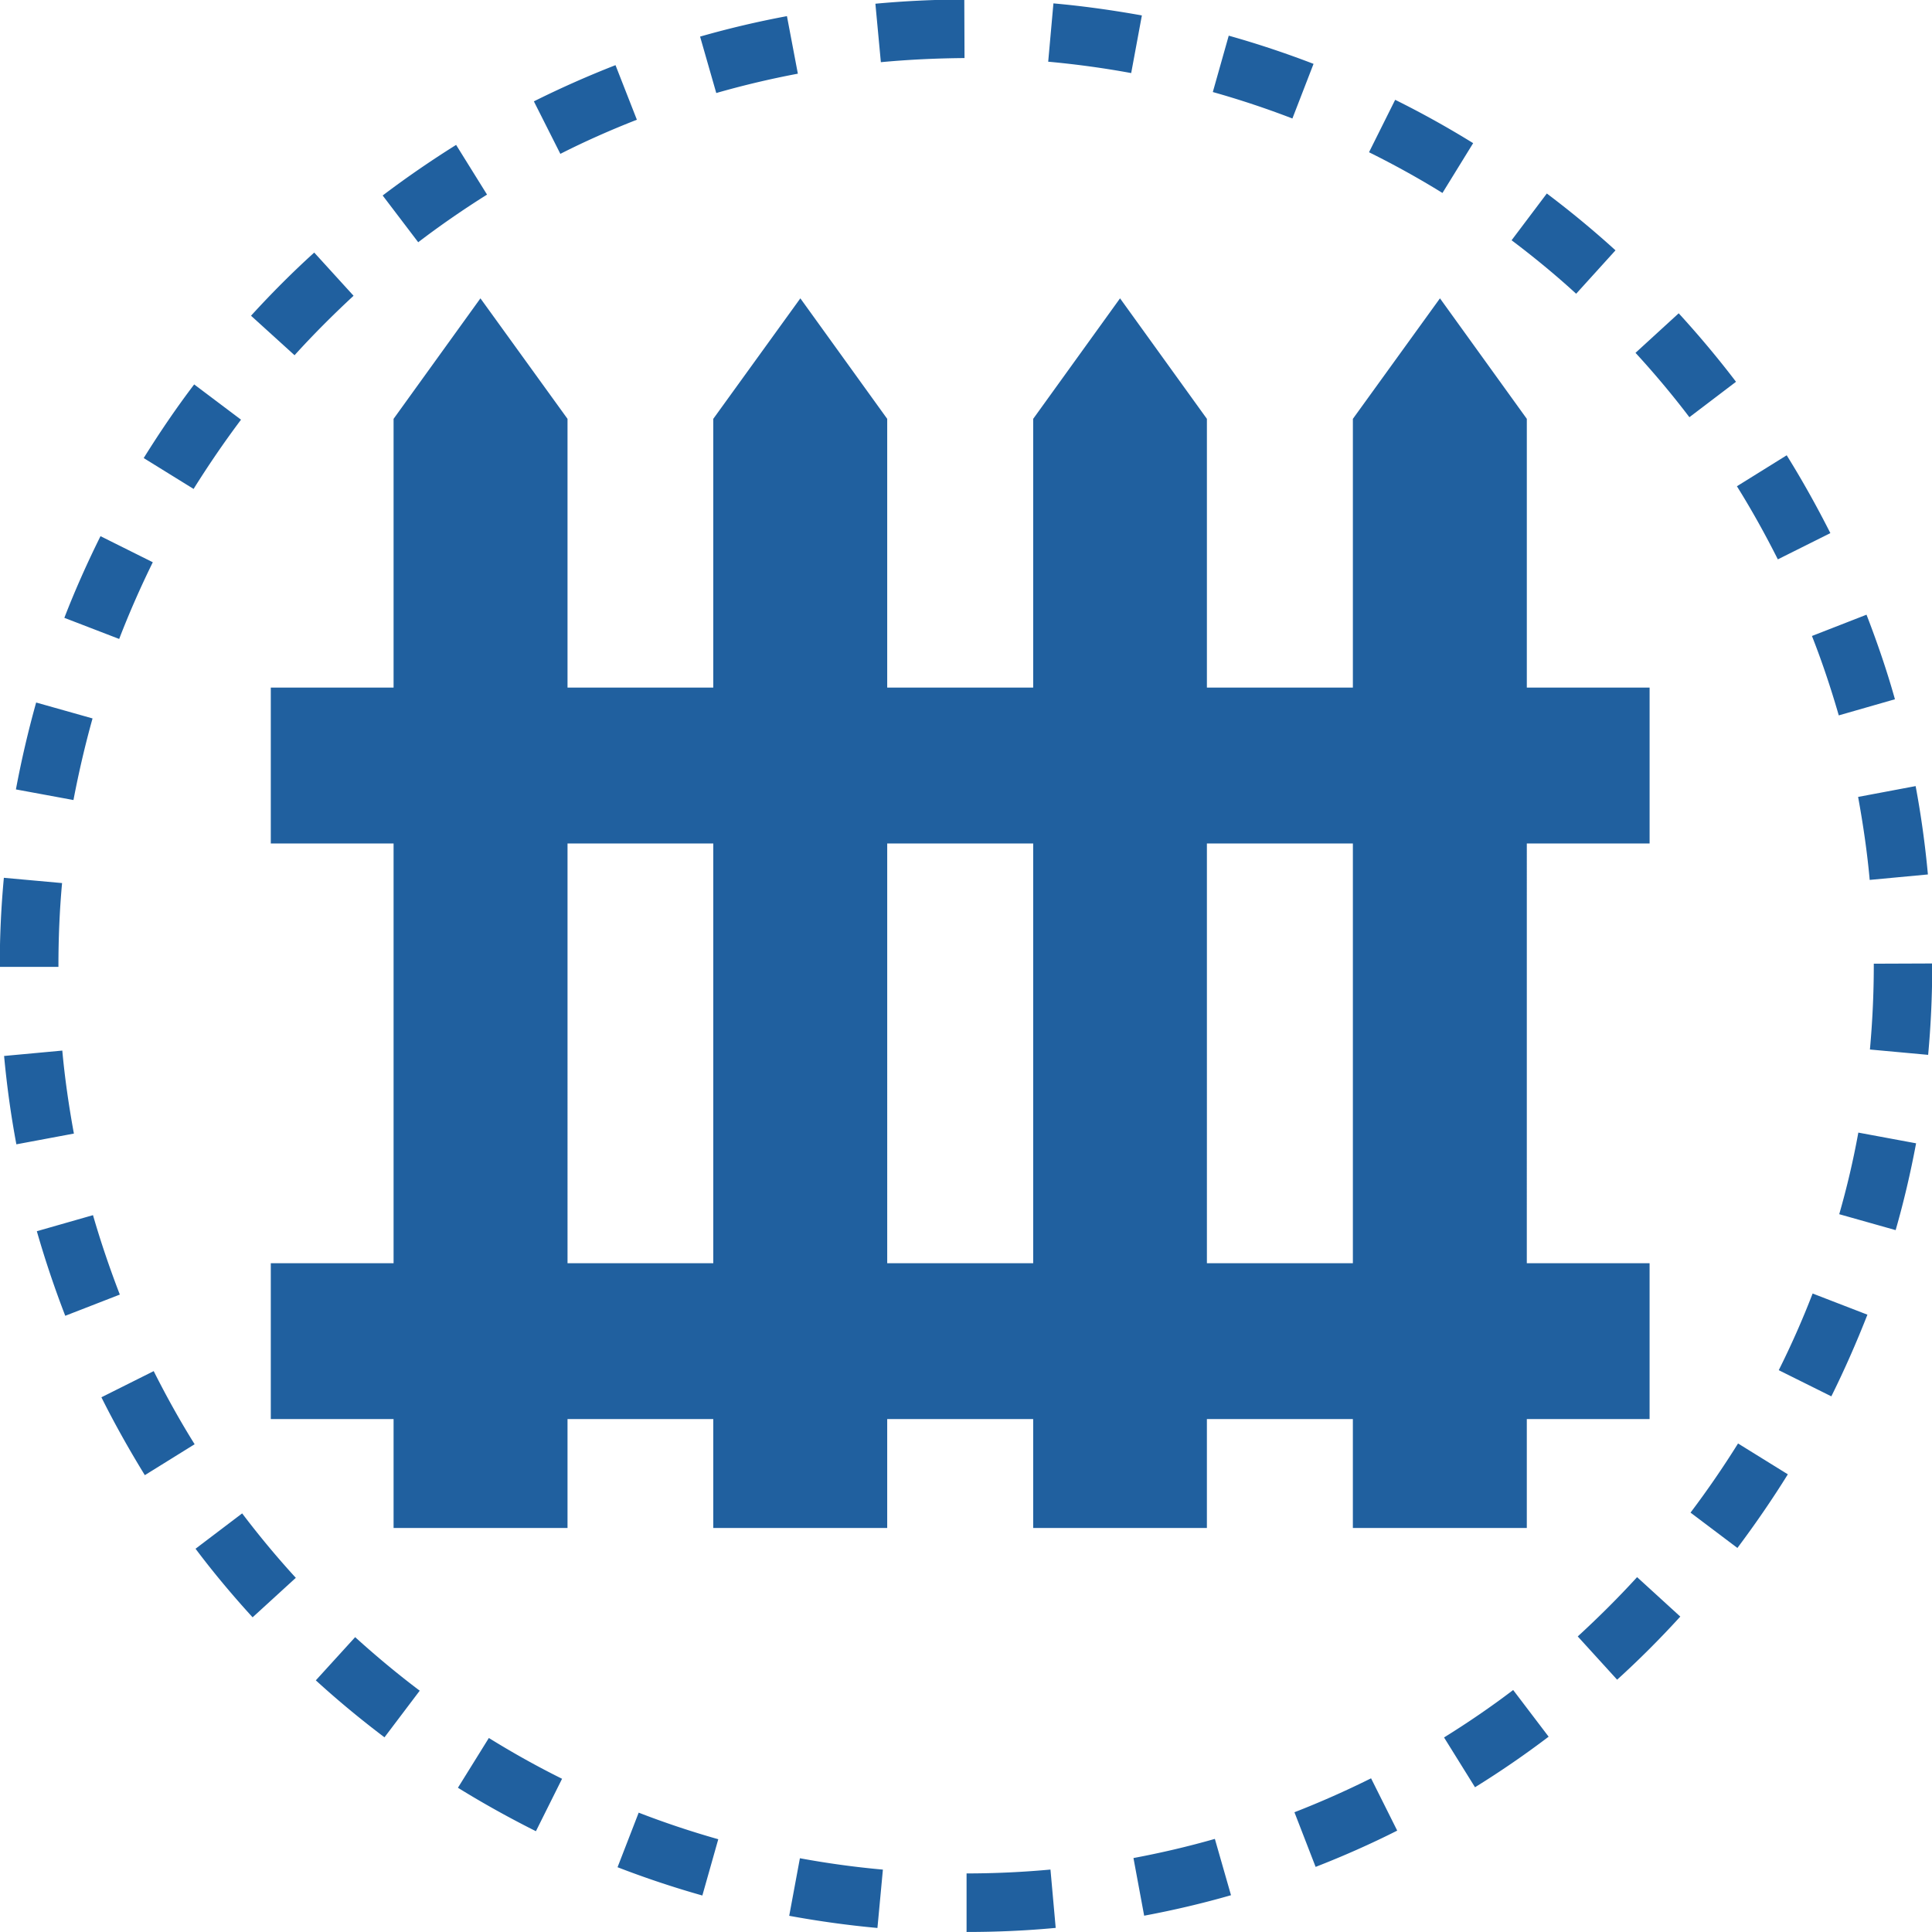 <svg xmlns="http://www.w3.org/2000/svg" width="84.97" height="84.969" viewBox="0 0 84.97 84.969">
<defs>
    <style>
      .cls-1 {
        fill: #20609f;
        fill-rule: evenodd;
      }
    </style>
  </defs>
  <path id="Icon" class="cls-1" d="M1683.58,379.128v-6.856h-5.4v-11.82l-3.82-5.3-3.83,5.3v11.82h-6.42v-11.82l-3.82-5.3-3.82,5.3v11.82h-6.42v-11.82l-3.82-5.3-3.83,5.3v11.82h-6.41v-11.82l-3.83-5.3-3.82,5.3v11.82h-5.4v6.856h5.4v18.459h-5.4v6.856h5.4v4.79h7.65v-4.79h6.41v4.79h7.65v-4.79h6.42v4.79h7.64v-4.79h6.42v4.79h7.65v-4.79h5.4v-6.856h-5.4V379.128h5.4Zm-47.59,18.459V379.128h6.41v18.459h-6.41Zm14.06,0V379.128h6.42v18.459h-6.42Zm20.48,0h-6.42V379.128h6.42v18.459ZM1653.54,427v-2.575c1.23,0,2.47-.058,3.69-0.17l0.23,2.565C1656.17,426.943,1654.85,427,1653.54,427Zm-3.92-.176c-1.29-.118-2.6-0.3-3.88-0.535l0.47-2.532c1.2,0.222,2.43.391,3.65,0.5Zm11.73-.544-0.47-2.532c1.2-.224,2.41-0.507,3.58-0.842l0.71,2.477C1663.92,425.743,1662.63,426.045,1661.35,426.284Zm-19.43-.884c-1.26-.355-2.51-0.773-3.73-1.244l0.93-2.4c1.14,0.442,2.32.835,3.5,1.169Zm26.97-1.262-0.93-2.4c1.14-.443,2.27-0.945,3.37-1.492l1.15,2.3C1671.31,423.133,1670.1,423.667,1668.89,424.138Zm-34.29-1.566c-1.16-.581-2.32-1.224-3.43-1.911l1.36-2.189c1.04,0.645,2.12,1.249,3.22,1.794Zm41.3-1.936-1.36-2.187c1.04-.646,2.07-1.348,3.04-2.087l1.56,2.053C1678.1,419.2,1677.01,419.949,1675.9,420.636Zm-47.96-2.193c-1.04-.785-2.06-1.628-3.02-2.506l1.73-1.9c0.91,0.825,1.86,1.617,2.84,2.355Zm54.21-2.537-1.73-1.9c0.9-.826,1.78-1.7,2.61-2.608l1.9,1.735C1684.05,414.094,1683.12,415.027,1682.15,415.906Zm-60.01-2.741c-0.88-.963-1.73-1.977-2.51-3.016l2.05-1.555c0.74,0.976,1.53,1.929,2.36,2.834Zm65.3-3.052-2.06-1.553c0.74-.979,1.44-2,2.09-3.041l2.19,1.357C1688.97,407.983,1688.22,409.072,1687.44,410.113Zm-70.04-3.2c-0.68-1.108-1.33-2.26-1.91-3.425l2.3-1.151c0.55,1.094,1.15,2.176,1.8,3.216Zm74.17-3.468-2.31-1.149c0.55-1.1,1.05-2.231,1.49-3.372l2.41,0.931C1692.68,401.073,1692.15,402.281,1691.57,403.448ZM1613.9,399.9c-0.47-1.215-.89-2.467-1.25-3.72l2.47-.706c0.34,1.176.74,2.352,1.18,3.493Zm80.5-3.768-2.48-.7a36.776,36.776,0,0,0,.84-3.589l2.54,0.471C1695.06,393.6,1694.76,394.883,1694.4,396.136Zm-82.65-3.773c-0.24-1.279-.42-2.586-0.54-3.886l2.56-.237c0.11,1.221.29,2.449,0.51,3.65Zm84.08-3.935-2.56-.235c0.11-1.216.17-2.455,0.17-3.683v-0.091l2.57-.01v0.1C1696.01,385.816,1695.95,387.134,1695.83,388.428Zm-82.23-3.87h-2.58v-0.053c0-1.284.06-2.586,0.18-3.864l2.56,0.232c-0.11,1.2-.16,2.425-0.16,3.637v0.048Zm79.66-3.824c-0.11-1.221-.29-2.449-0.51-3.65l2.53-.476c0.24,1.279.42,2.586,0.54,3.886Zm-79-3.513-2.53-.467c0.24-1.283.54-2.569,0.89-3.822l2.48,0.7C1614.77,374.809,1614.49,376.017,1614.26,377.221Zm77.64-3.723c-0.34-1.176-.73-2.35-1.18-3.492l2.4-.936c0.47,1.216.9,2.467,1.25,3.719Zm-75.63-3.362-2.41-.928c0.47-1.216,1.01-2.424,1.59-3.592l2.3,1.147C1617.21,367.859,1616.71,368.994,1616.27,370.136Zm72.95-3.5c-0.55-1.093-1.15-2.175-1.8-3.215l2.19-1.362c0.69,1.107,1.33,2.258,1.92,3.423Zm-69.68-3.1-2.19-1.355c0.69-1.108,1.43-2.2,2.22-3.239l2.06,1.551C1620.89,361.476,1620.19,362.5,1619.54,363.541Zm65.79-3.152c-0.74-.975-1.54-1.928-2.37-2.831l1.9-1.739c0.88,0.961,1.73,1.974,2.52,3.012Zm-61.35-2.73-1.91-1.733c0.88-.964,1.81-1.9,2.78-2.778l1.73,1.9C1625.68,355.874,1624.8,356.753,1623.98,357.659Zm56.37-2.7c-0.9-.824-1.86-1.615-2.84-2.352l1.55-2.057c1.04,0.784,2.06,1.626,3.02,2.5Zm-50.93-2.269-1.56-2.052c1.04-.788,2.13-1.537,3.23-2.225l1.36,2.186C1631.41,351.243,1630.39,351.946,1629.42,352.687Zm45.05-2.163c-1.04-.644-2.13-1.246-3.23-1.791l1.15-2.306c1.17,0.579,2.32,1.22,3.43,1.906Zm-38.8-1.729-1.16-2.3c1.17-.584,2.38-1.12,3.59-1.592l0.94,2.4C1637.9,347.743,1636.76,348.246,1635.67,348.8Zm32.2-1.546c-1.14-.44-2.32-0.832-3.5-1.164l0.7-2.479c1.26,0.354,2.51.771,3.73,1.24Zm-25.34-1.126-0.71-2.476c1.25-.358,2.54-0.662,3.82-0.9l0.48,2.531C1644.91,345.5,1643.7,345.787,1642.53,346.123Zm18.25-.872c-1.2-.221-2.43-0.389-3.65-0.5l0.23-2.565c1.3,0.116,2.61.3,3.89,0.53Zm-11.01-.485-0.24-2.565c1.29-.12,2.61-0.183,3.91-0.185l0.01,2.575C1652.22,344.594,1650.98,344.652,1649.77,344.766Z" transform="translate(-1611.03 -342.031)"/>
</svg>
